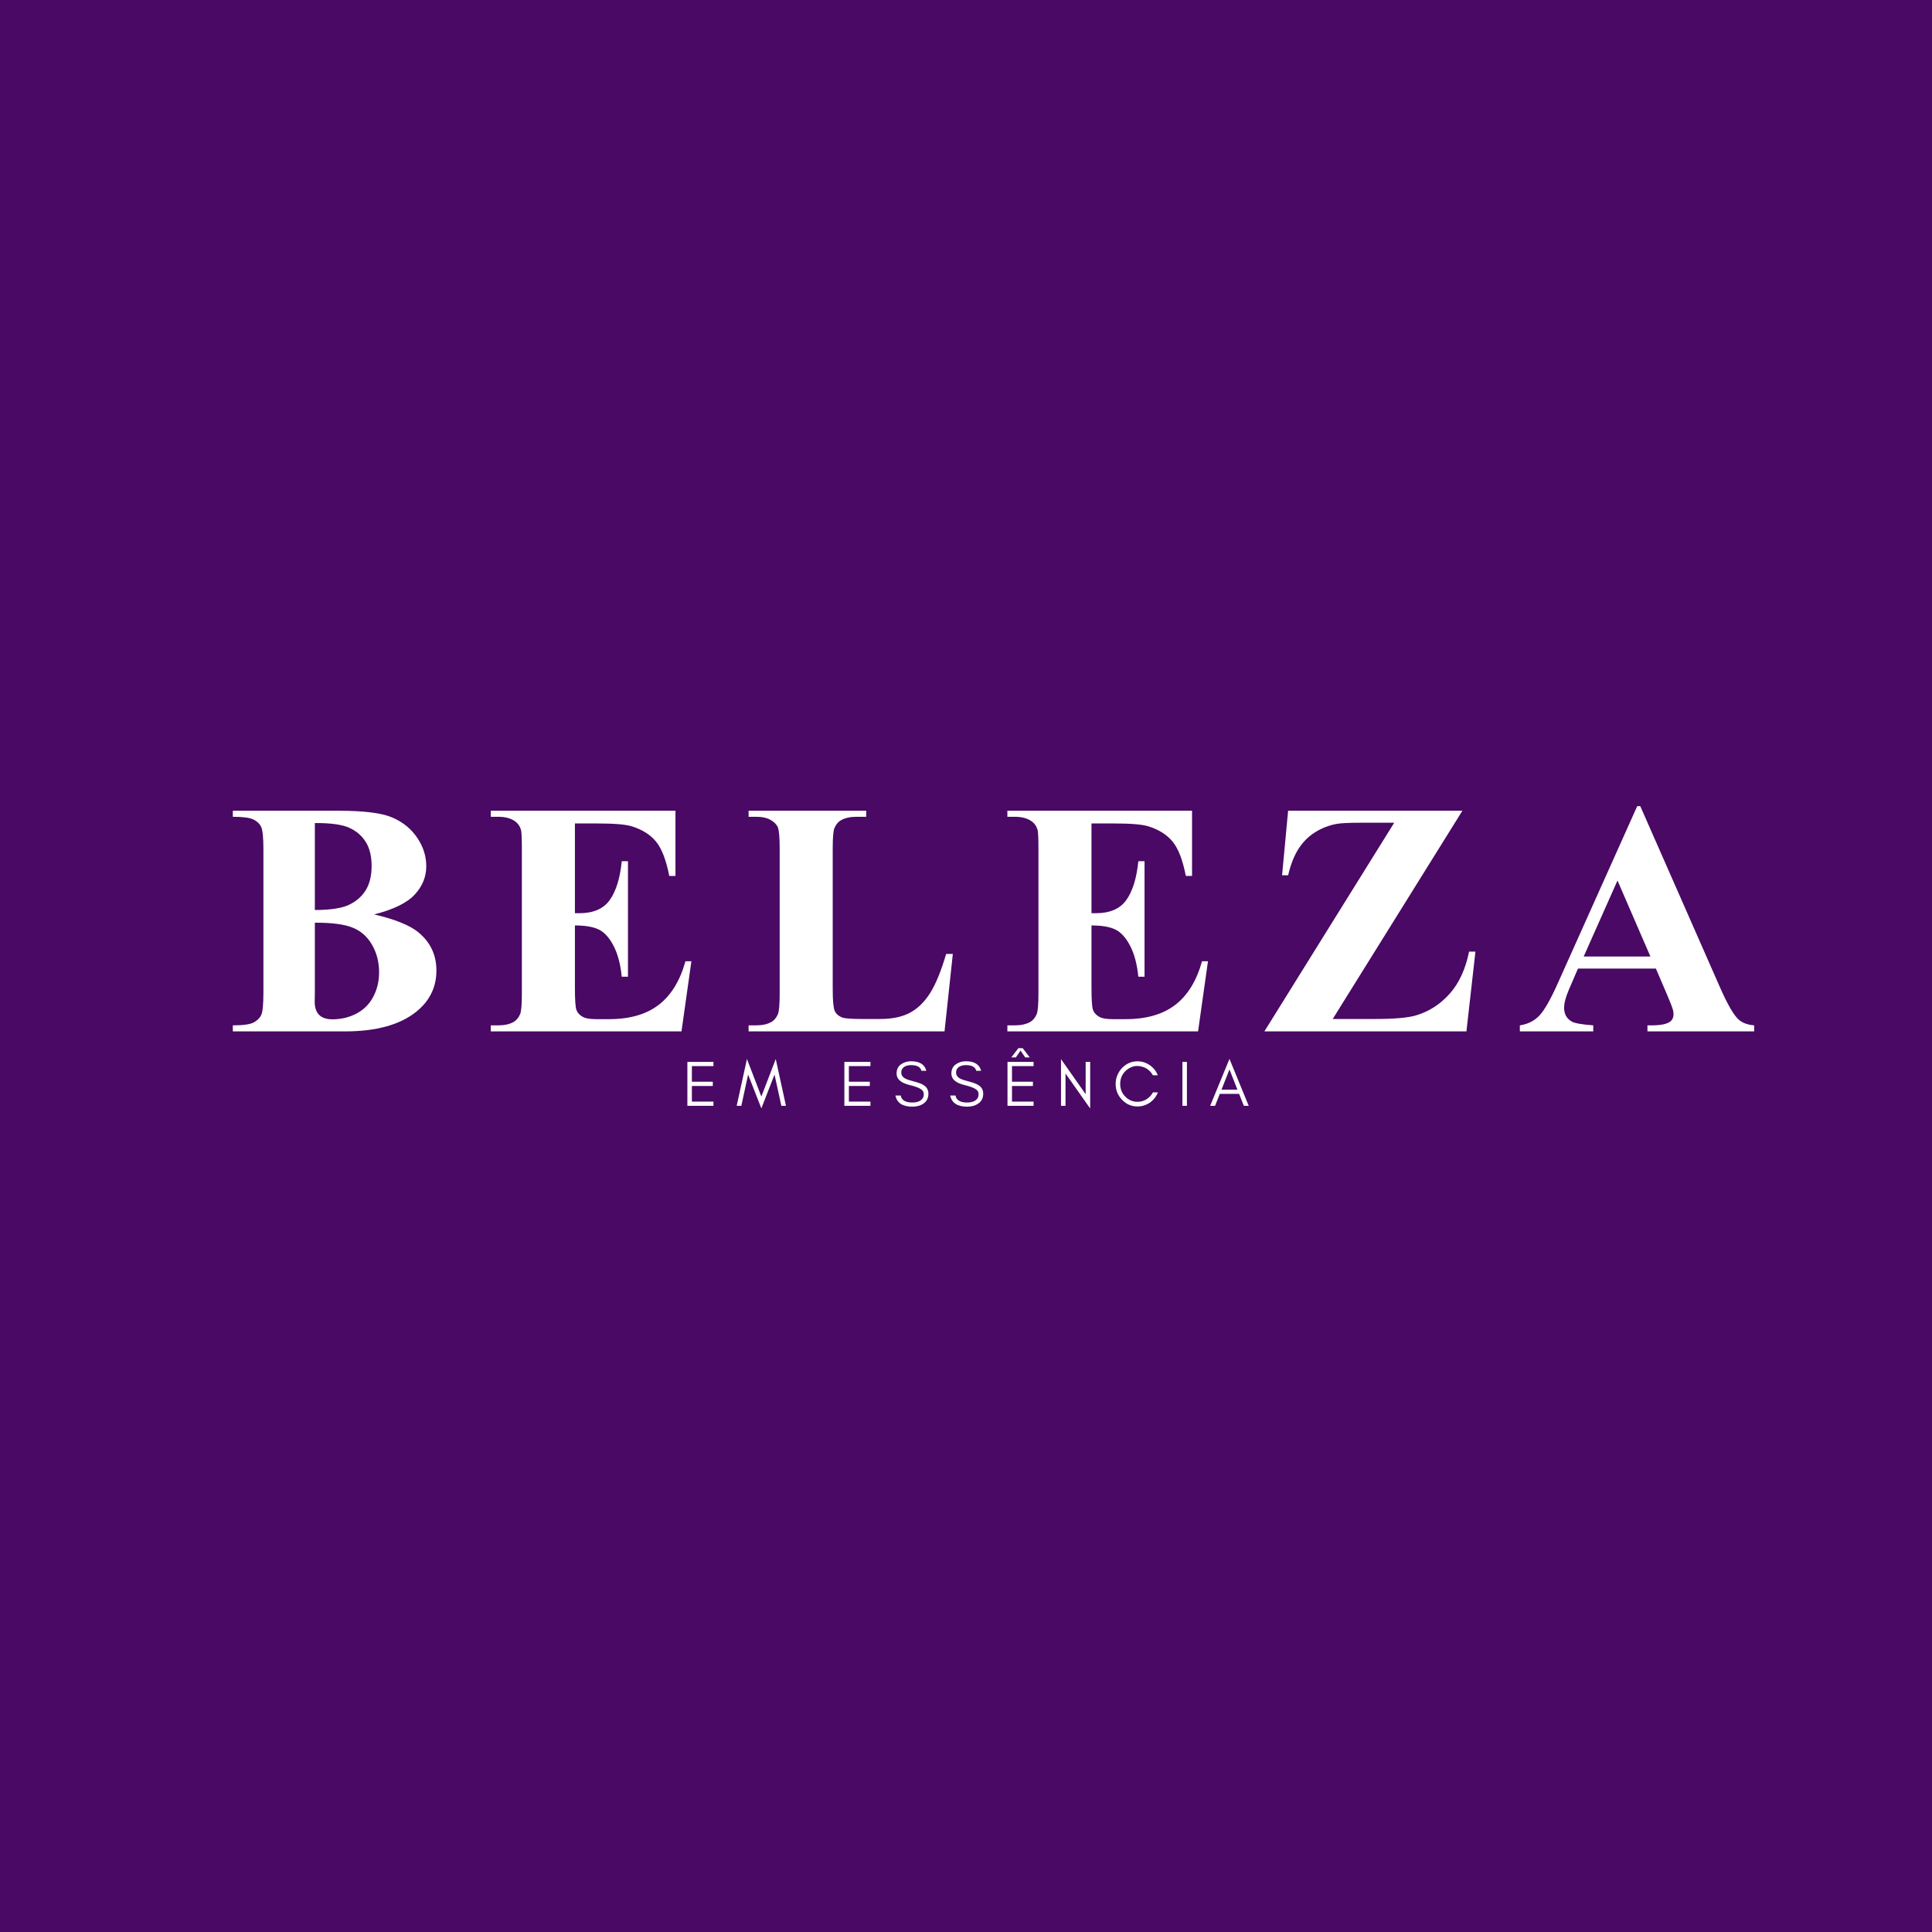 <svg xmlns="http://www.w3.org/2000/svg" xmlns:xlink="http://www.w3.org/1999/xlink" width="500" zoomAndPan="magnify" viewBox="0 0 375 375" height="500" preserveAspectRatio="xMidYMid meet" version="1.0"><defs><g/></defs><rect x="-37.5" width="450" fill="#ffffff" y="-37.5" height="450" fill-opacity="1"/><rect x="-37.5" width="450" fill="#490964" y="-37.5" height="450" fill-opacity="1"/><g fill="#ffffff" fill-opacity="1"><g transform="translate(43.832, 200.192)"><g><path d="M 28.781 -22.703 C 32.844 -21.754 35.691 -20.609 37.328 -19.266 C 39.691 -17.348 40.875 -14.863 40.875 -11.812 C 40.875 -8.594 39.578 -5.93 36.984 -3.828 C 33.805 -1.273 29.188 0 23.125 0 L 1.359 0 L 1.359 -1.172 C 3.336 -1.172 4.676 -1.352 5.375 -1.719 C 6.082 -2.094 6.578 -2.57 6.859 -3.156 C 7.148 -3.75 7.297 -5.203 7.297 -7.516 L 7.297 -35.312 C 7.297 -37.625 7.148 -39.082 6.859 -39.688 C 6.578 -40.289 6.078 -40.77 5.359 -41.125 C 4.648 -41.477 3.316 -41.656 1.359 -41.656 L 1.359 -42.828 L 21.891 -42.828 C 26.797 -42.828 30.27 -42.391 32.312 -41.516 C 34.352 -40.641 35.961 -39.332 37.141 -37.594 C 38.316 -35.863 38.906 -34.02 38.906 -32.062 C 38.906 -30 38.156 -28.16 36.656 -26.547 C 35.164 -24.93 32.539 -23.648 28.781 -22.703 Z M 17.281 -23.562 C 20.27 -23.562 22.473 -23.895 23.891 -24.562 C 25.316 -25.238 26.406 -26.188 27.156 -27.406 C 27.914 -28.633 28.297 -30.195 28.297 -32.094 C 28.297 -33.988 27.922 -35.539 27.172 -36.75 C 26.43 -37.957 25.363 -38.879 23.969 -39.516 C 22.582 -40.148 20.352 -40.457 17.281 -40.438 Z M 17.281 -21.094 L 17.281 -7.359 L 17.25 -5.781 C 17.25 -4.645 17.535 -3.785 18.109 -3.203 C 18.691 -2.629 19.551 -2.344 20.688 -2.344 C 22.375 -2.344 23.926 -2.711 25.344 -3.453 C 26.77 -4.203 27.859 -5.285 28.609 -6.703 C 29.367 -8.129 29.75 -9.719 29.75 -11.469 C 29.75 -13.469 29.285 -15.258 28.359 -16.844 C 27.43 -18.438 26.156 -19.547 24.531 -20.172 C 22.914 -20.805 20.5 -21.113 17.281 -21.094 Z M 17.281 -21.094 "/></g></g></g><g fill="#ffffff" fill-opacity="1"><g transform="translate(93.966, 200.192)"><g><path d="M 17.625 -40.359 L 17.625 -22.938 L 18.484 -22.938 C 21.191 -22.938 23.156 -23.785 24.375 -25.484 C 25.602 -27.191 26.383 -29.707 26.719 -33.031 L 27.922 -33.031 L 27.922 -10.609 L 26.719 -10.609 C 26.469 -13.055 25.938 -15.055 25.125 -16.609 C 24.312 -18.172 23.367 -19.219 22.297 -19.75 C 21.223 -20.289 19.664 -20.562 17.625 -20.562 L 17.625 -8.5 C 17.625 -6.133 17.723 -4.688 17.922 -4.156 C 18.117 -3.633 18.492 -3.207 19.047 -2.875 C 19.598 -2.539 20.484 -2.375 21.703 -2.375 L 24.266 -2.375 C 28.266 -2.375 31.469 -3.297 33.875 -5.141 C 36.289 -6.992 38.023 -9.816 39.078 -13.609 L 40.234 -13.609 L 38.312 0 L 1.297 0 L 1.297 -1.172 L 2.719 -1.172 C 3.957 -1.172 4.957 -1.391 5.719 -1.828 C 6.258 -2.129 6.68 -2.633 6.984 -3.344 C 7.211 -3.852 7.328 -5.18 7.328 -7.328 L 7.328 -35.5 C 7.328 -37.438 7.273 -38.629 7.172 -39.078 C 6.961 -39.805 6.57 -40.375 6 -40.781 C 5.195 -41.363 4.102 -41.656 2.719 -41.656 L 1.297 -41.656 L 1.297 -42.828 L 37.141 -42.828 L 37.141 -30.172 L 35.938 -30.172 C 35.332 -33.266 34.477 -35.484 33.375 -36.828 C 32.27 -38.172 30.707 -39.16 28.688 -39.797 C 27.5 -40.172 25.285 -40.359 22.047 -40.359 Z M 17.625 -40.359 "/></g></g></g><g fill="#ffffff" fill-opacity="1"><g transform="translate(144.099, 200.192)"><g><path d="M 40.844 -15.031 L 39.234 0 L 1.203 0 L 1.203 -1.172 L 2.625 -1.172 C 3.863 -1.172 4.863 -1.391 5.625 -1.828 C 6.164 -2.129 6.586 -2.633 6.891 -3.344 C 7.117 -3.852 7.234 -5.18 7.234 -7.328 L 7.234 -35.5 C 7.234 -37.688 7.113 -39.055 6.875 -39.609 C 6.645 -40.16 6.176 -40.641 5.469 -41.047 C 4.77 -41.453 3.82 -41.656 2.625 -41.656 L 1.203 -41.656 L 1.203 -42.828 L 24.031 -42.828 L 24.031 -41.656 L 22.172 -41.656 C 20.93 -41.656 19.93 -41.438 19.172 -41 C 18.617 -40.707 18.188 -40.203 17.875 -39.484 C 17.645 -38.973 17.531 -37.645 17.531 -35.5 L 17.531 -8.219 C 17.531 -6.02 17.656 -4.617 17.906 -4.016 C 18.156 -3.422 18.648 -2.977 19.391 -2.688 C 19.922 -2.5 21.195 -2.406 23.219 -2.406 L 26.781 -2.406 C 29.062 -2.406 30.957 -2.801 32.469 -3.594 C 33.988 -4.395 35.301 -5.66 36.406 -7.391 C 37.508 -9.117 38.555 -11.664 39.547 -15.031 Z M 40.844 -15.031 "/></g></g></g><g fill="#ffffff" fill-opacity="1"><g transform="translate(194.233, 200.192)"><g><path d="M 17.625 -40.359 L 17.625 -22.938 L 18.484 -22.938 C 21.191 -22.938 23.156 -23.785 24.375 -25.484 C 25.602 -27.191 26.383 -29.707 26.719 -33.031 L 27.922 -33.031 L 27.922 -10.609 L 26.719 -10.609 C 26.469 -13.055 25.938 -15.055 25.125 -16.609 C 24.312 -18.172 23.367 -19.219 22.297 -19.75 C 21.223 -20.289 19.664 -20.562 17.625 -20.562 L 17.625 -8.5 C 17.625 -6.133 17.723 -4.688 17.922 -4.156 C 18.117 -3.633 18.492 -3.207 19.047 -2.875 C 19.598 -2.539 20.484 -2.375 21.703 -2.375 L 24.266 -2.375 C 28.266 -2.375 31.469 -3.297 33.875 -5.141 C 36.289 -6.992 38.023 -9.816 39.078 -13.609 L 40.234 -13.609 L 38.312 0 L 1.297 0 L 1.297 -1.172 L 2.719 -1.172 C 3.957 -1.172 4.957 -1.391 5.719 -1.828 C 6.258 -2.129 6.68 -2.633 6.984 -3.344 C 7.211 -3.852 7.328 -5.18 7.328 -7.328 L 7.328 -35.5 C 7.328 -37.438 7.273 -38.629 7.172 -39.078 C 6.961 -39.805 6.57 -40.375 6 -40.781 C 5.195 -41.363 4.102 -41.656 2.719 -41.656 L 1.297 -41.656 L 1.297 -42.828 L 37.141 -42.828 L 37.141 -30.172 L 35.938 -30.172 C 35.332 -33.266 34.477 -35.484 33.375 -36.828 C 32.27 -38.172 30.707 -39.16 28.688 -39.797 C 27.5 -40.172 25.285 -40.359 22.047 -40.359 Z M 17.625 -40.359 "/></g></g></g><g fill="#ffffff" fill-opacity="1"><g transform="translate(244.367, 200.192)"><g><path d="M 39.484 -42.828 L 14.312 -2.406 L 22.453 -2.406 C 26.305 -2.406 29.004 -2.645 30.547 -3.125 C 33.047 -3.883 35.203 -5.281 37.016 -7.312 C 38.828 -9.344 40.082 -12.066 40.781 -15.484 L 42.016 -15.484 L 40.266 0 L 1.047 0 L 26.25 -40.5 L 19.906 -40.5 C 17.438 -40.5 15.812 -40.422 15.031 -40.266 C 13.562 -39.992 12.176 -39.453 10.875 -38.641 C 9.582 -37.828 8.508 -36.75 7.656 -35.406 C 6.801 -34.062 6.133 -32.359 5.656 -30.297 L 4.484 -30.297 L 5.656 -42.828 Z M 39.484 -42.828 "/></g></g></g><g fill="#ffffff" fill-opacity="1"><g transform="translate(294.501, 200.192)"><g><path d="M 26.906 -12.188 L 11.781 -12.188 L 9.984 -8.016 C 9.391 -6.629 9.094 -5.484 9.094 -4.578 C 9.094 -3.379 9.578 -2.492 10.547 -1.922 C 11.117 -1.586 12.52 -1.336 14.75 -1.172 L 14.75 0 L 0.5 0 L 0.5 -1.172 C 2.039 -1.398 3.305 -2.035 4.297 -3.078 C 5.285 -4.117 6.504 -6.27 7.953 -9.531 L 23.281 -43.719 L 23.875 -43.719 L 39.328 -8.594 C 40.797 -5.258 42.004 -3.164 42.953 -2.312 C 43.672 -1.656 44.68 -1.273 45.984 -1.172 L 45.984 0 L 25.266 0 L 25.266 -1.172 L 26.125 -1.172 C 27.781 -1.172 28.945 -1.398 29.625 -1.859 C 30.094 -2.203 30.328 -2.688 30.328 -3.312 C 30.328 -3.695 30.258 -4.086 30.125 -4.484 C 30.082 -4.672 29.77 -5.461 29.188 -6.859 Z M 25.844 -14.531 L 19.453 -29.281 L 12.891 -14.531 Z M 25.844 -14.531 "/></g></g></g><g fill="#ffffff" fill-opacity="1"><g transform="translate(132.478, 214.637)"><g><path d="M 6.004 0 L 6.004 -0.816 L 1.816 -0.816 L 1.816 -3.848 L 5.879 -3.848 L 5.879 -4.676 L 1.816 -4.676 L 1.816 -7.707 L 6.004 -7.707 L 6.004 -8.523 L 0.941 -8.523 L 0.941 0 Z M 6.004 0 "/></g></g></g><g fill="#ffffff" fill-opacity="1"><g transform="translate(142.865, 214.637)"><g><path d="M 8.797 0 L 9.688 0 L 7.707 -9.086 L 4.914 -1.793 L 2.117 -9.086 L 0.125 0 L 1.027 0 L 2.344 -6.066 L 4.914 0.5 L 7.469 -6.066 Z M 8.797 0 "/></g></g></g><g fill="#ffffff" fill-opacity="1"><g transform="translate(156.121, 214.637)"><g/></g></g><g fill="#ffffff" fill-opacity="1"><g transform="translate(162.95, 214.637)"><g><path d="M 6.004 0 L 6.004 -0.816 L 1.816 -0.816 L 1.816 -3.848 L 5.879 -3.848 L 5.879 -4.676 L 1.816 -4.676 L 1.816 -7.707 L 6.004 -7.707 L 6.004 -8.523 L 0.941 -8.523 L 0.941 0 Z M 6.004 0 "/></g></g></g><g fill="#ffffff" fill-opacity="1"><g transform="translate(173.337, 214.637)"><g><path d="M 3.297 -4.012 C 4.398 -3.746 5.152 -3.457 5.551 -3.133 C 5.828 -2.906 5.965 -2.621 5.965 -2.27 C 5.965 -1.918 5.891 -1.629 5.738 -1.43 C 5.363 -0.902 4.688 -0.641 3.734 -0.641 C 2.406 -0.641 1.652 -1.09 1.492 -1.992 L 0.465 -1.992 C 0.766 -0.551 1.855 0.164 3.734 0.164 C 4.574 0.164 5.277 -0.012 5.84 -0.387 C 6.516 -0.828 6.867 -1.48 6.867 -2.332 C 6.867 -3.031 6.594 -3.57 6.039 -3.949 C 5.652 -4.223 5.027 -4.473 4.16 -4.699 C 3.285 -4.926 2.719 -5.113 2.457 -5.25 C 1.879 -5.539 1.59 -5.941 1.605 -6.465 C 1.605 -6.742 1.652 -6.98 1.781 -7.156 C 2.105 -7.645 2.684 -7.895 3.508 -7.895 C 4.676 -7.895 5.34 -7.52 5.516 -6.793 L 6.465 -6.793 C 6.152 -8.02 5.164 -8.648 3.508 -8.648 C 2.758 -8.648 2.094 -8.445 1.543 -8.047 C 0.977 -7.645 0.688 -7.055 0.688 -6.254 C 0.688 -5.164 1.566 -4.41 3.297 -4.012 Z M 3.297 -4.012 "/></g></g></g><g fill="#ffffff" fill-opacity="1"><g transform="translate(183.974, 214.637)"><g><path d="M 3.297 -4.012 C 4.398 -3.746 5.152 -3.457 5.551 -3.133 C 5.828 -2.906 5.965 -2.621 5.965 -2.27 C 5.965 -1.918 5.891 -1.629 5.738 -1.43 C 5.363 -0.902 4.688 -0.641 3.734 -0.641 C 2.406 -0.641 1.652 -1.09 1.492 -1.992 L 0.465 -1.992 C 0.766 -0.551 1.855 0.164 3.734 0.164 C 4.574 0.164 5.277 -0.012 5.84 -0.387 C 6.516 -0.828 6.867 -1.48 6.867 -2.332 C 6.867 -3.031 6.594 -3.57 6.039 -3.949 C 5.652 -4.223 5.027 -4.473 4.16 -4.699 C 3.285 -4.926 2.719 -5.113 2.457 -5.25 C 1.879 -5.539 1.59 -5.941 1.605 -6.465 C 1.605 -6.742 1.652 -6.98 1.781 -7.156 C 2.105 -7.645 2.684 -7.895 3.508 -7.895 C 4.676 -7.895 5.34 -7.52 5.516 -6.793 L 6.465 -6.793 C 6.152 -8.02 5.164 -8.648 3.508 -8.648 C 2.758 -8.648 2.094 -8.445 1.543 -8.047 C 0.977 -7.645 0.688 -7.055 0.688 -6.254 C 0.688 -5.164 1.566 -4.41 3.297 -4.012 Z M 3.297 -4.012 "/></g></g></g><g fill="#ffffff" fill-opacity="1"><g transform="translate(194.612, 214.637)"><g><path d="M 6.004 0 L 6.004 -0.816 L 1.816 -0.816 L 1.816 -3.848 L 5.879 -3.848 L 5.879 -4.676 L 1.816 -4.676 L 1.816 -7.707 L 6.004 -7.707 L 6.004 -8.523 L 0.941 -8.523 L 0.941 0 Z M 3.473 -10.727 L 4.375 -9.398 L 5.262 -9.398 L 3.887 -11.191 L 3.059 -11.191 L 1.68 -9.398 L 2.57 -9.398 Z M 3.473 -10.727 "/></g></g></g><g fill="#ffffff" fill-opacity="1"><g transform="translate(204.999, 214.637)"><g><path d="M 1.816 -6.277 L 6.605 0.527 L 6.605 -8.523 L 5.727 -8.523 L 5.727 -2.254 L 0.941 -9.062 L 0.941 0 L 1.816 0 Z M 1.816 -6.277 "/></g></g></g><g fill="#ffffff" fill-opacity="1"><g transform="translate(215.987, 214.637)"><g><path d="M 8.762 -2.605 L 7.797 -2.605 C 7.496 -2.055 7.082 -1.605 6.555 -1.277 C 6.027 -0.941 5.438 -0.777 4.812 -0.777 C 3.871 -0.777 3.07 -1.117 2.406 -1.816 C 1.754 -2.48 1.441 -3.297 1.441 -4.25 C 1.441 -5.199 1.754 -6.016 2.406 -6.691 C 2.707 -7.004 3.07 -7.258 3.484 -7.445 C 3.887 -7.633 4.285 -7.734 4.688 -7.734 C 5.074 -7.734 5.414 -7.684 5.715 -7.594 C 6.629 -7.32 7.32 -6.766 7.781 -5.93 L 8.746 -5.93 C 8.422 -6.73 7.906 -7.383 7.195 -7.883 C 6.465 -8.383 5.676 -8.637 4.812 -8.637 C 3.621 -8.637 2.621 -8.195 1.793 -7.332 C 1.402 -6.93 1.102 -6.453 0.891 -5.93 C 0.664 -5.402 0.562 -4.836 0.562 -4.25 C 0.562 -3.047 0.965 -2.031 1.793 -1.18 C 2.621 -0.301 3.621 0.125 4.812 0.125 C 5.676 0.125 6.465 -0.125 7.207 -0.625 C 7.922 -1.129 8.434 -1.781 8.762 -2.605 Z M 8.762 -2.605 "/></g></g></g><g fill="#ffffff" fill-opacity="1"><g transform="translate(228.566, 214.637)"><g><path d="M 1.816 0 L 1.816 -8.523 L 0.941 -8.523 L 0.941 0 Z M 1.816 0 "/></g></g></g><g fill="#ffffff" fill-opacity="1"><g transform="translate(234.769, 214.637)"><g><path d="M 2.32 -3.133 L 3.871 -7.055 L 5.414 -3.133 Z M 7.605 0 L 3.871 -9.109 L 0.125 0 L 1.078 0 L 1.992 -2.32 L 5.738 -2.32 L 6.656 0 Z M 7.605 0 "/></g></g></g></svg>